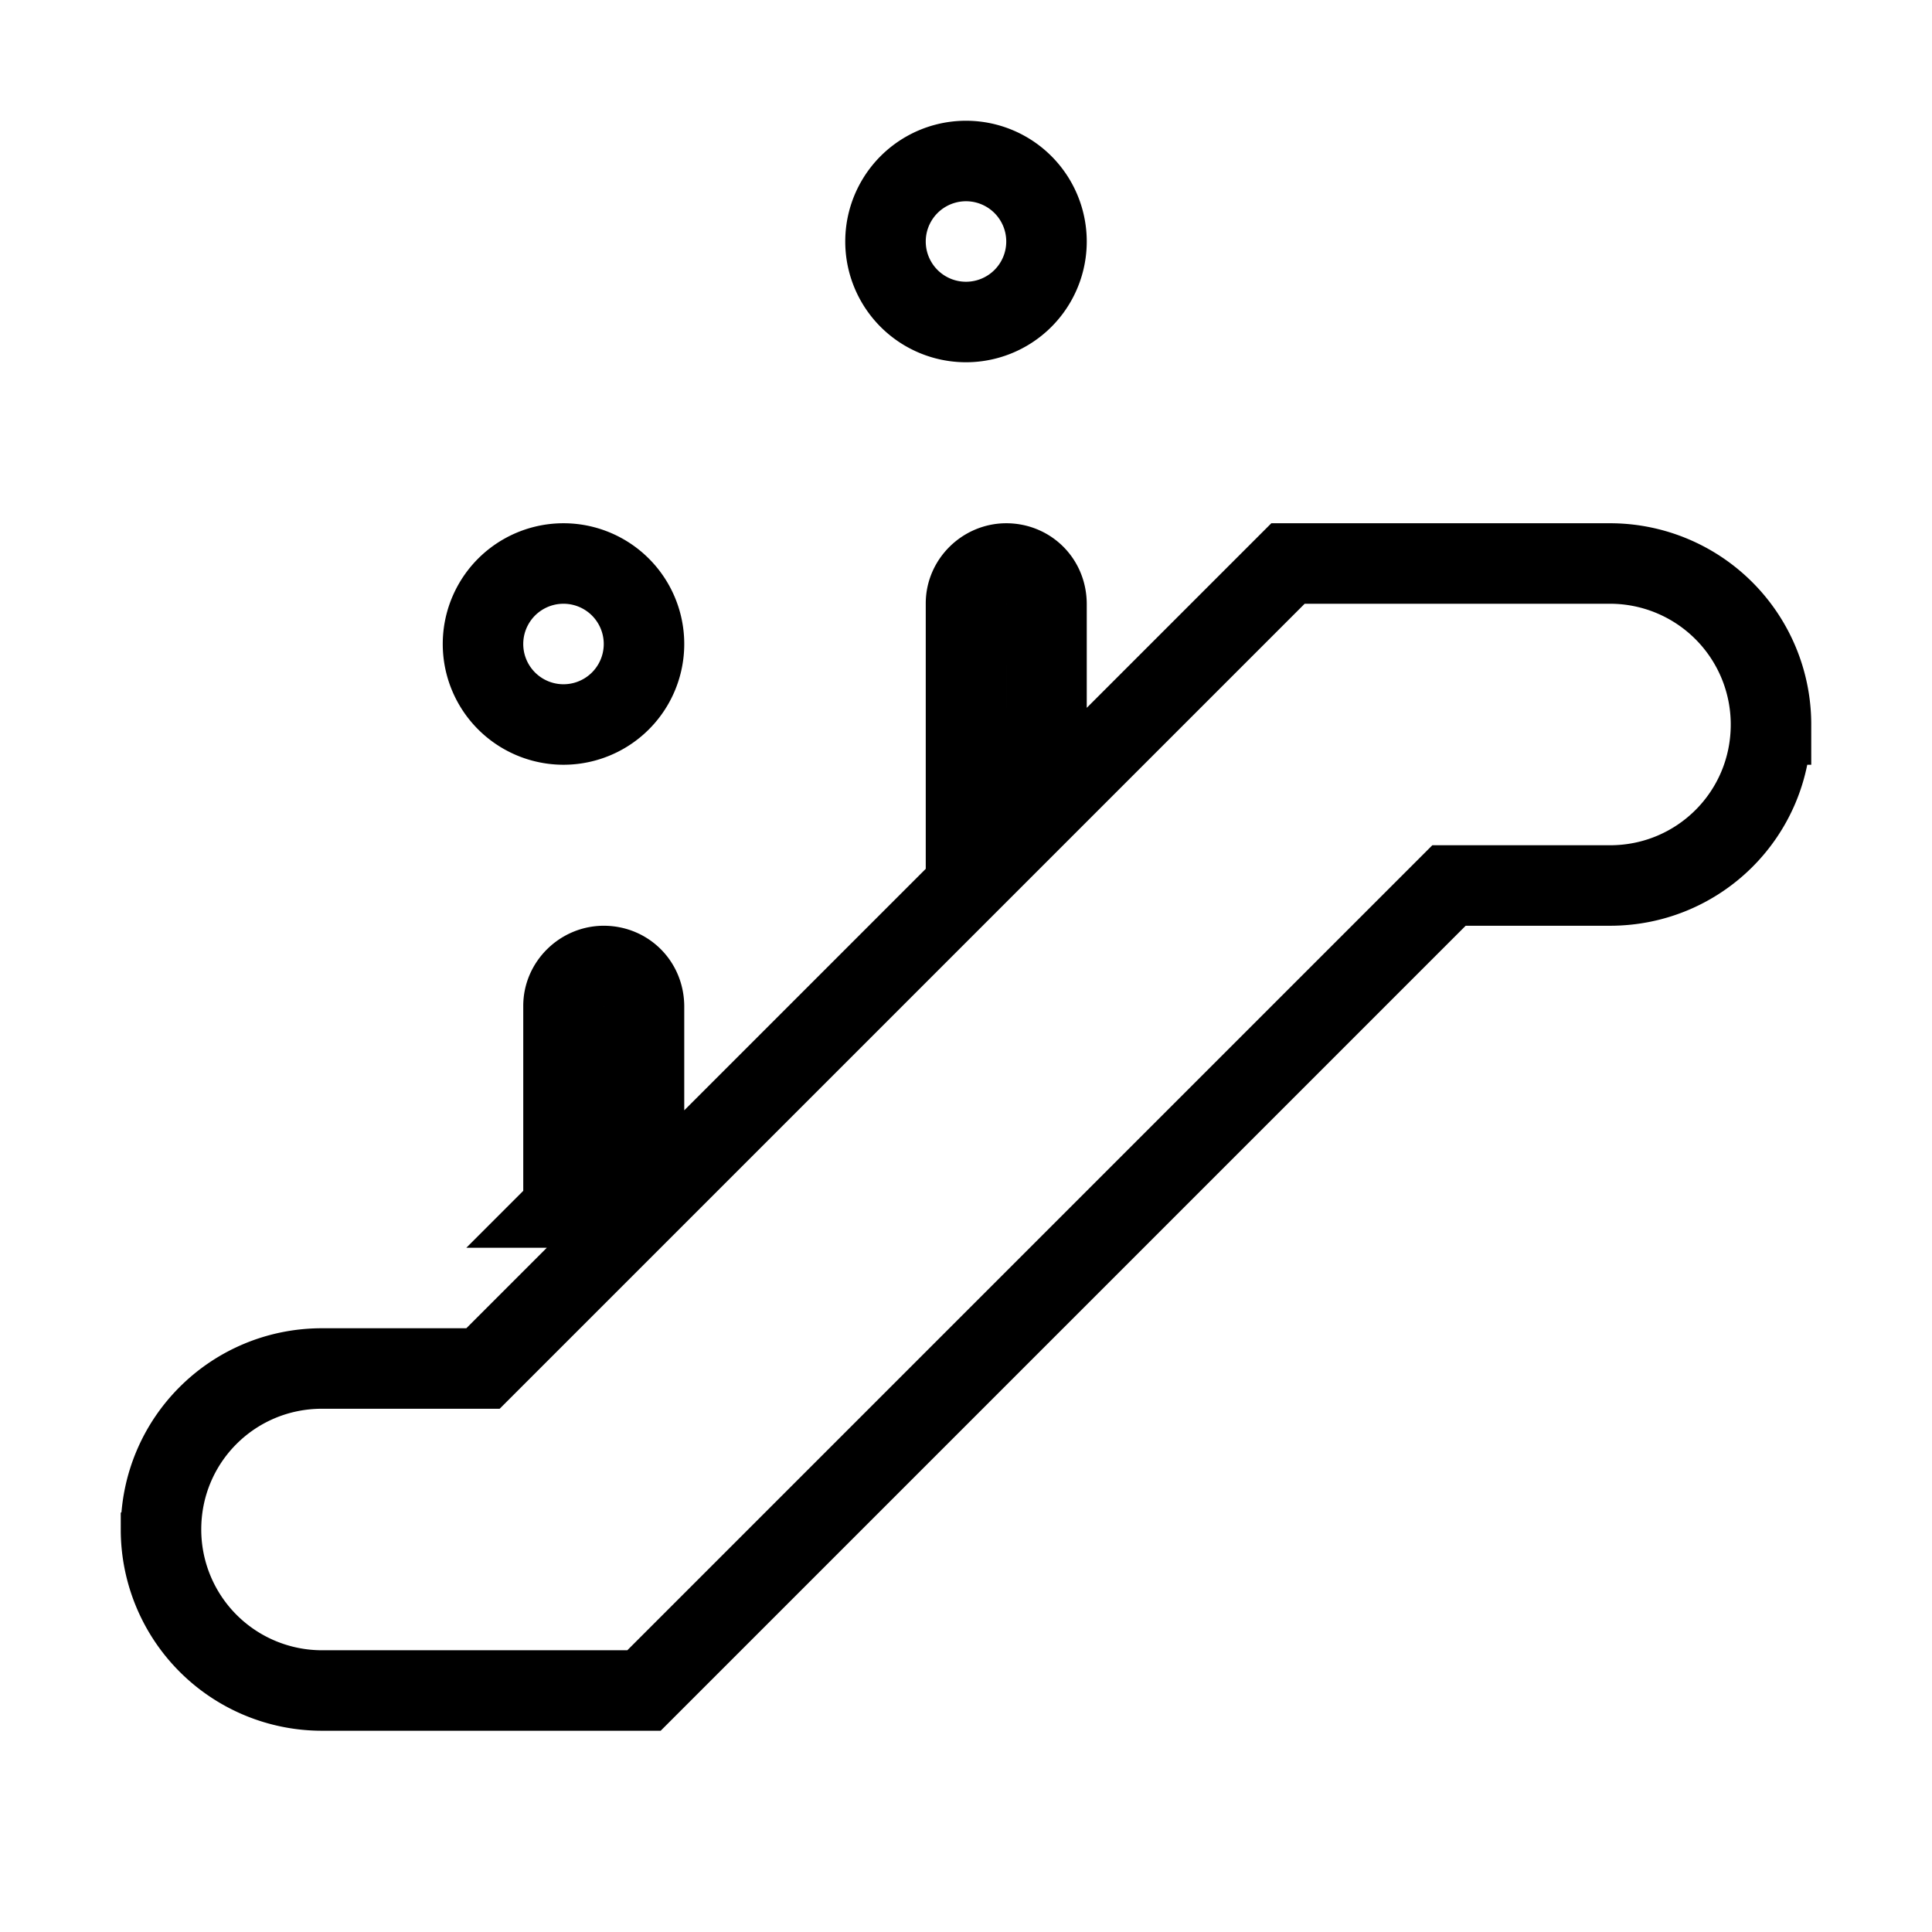 <svg xmlns="http://www.w3.org/2000/svg" width="24" height="24" viewBox="0 0 24 24">
    <path fill="none" stroke="#000" strokeLinecap="round" strokeWidth="2" d="M22 9a2 2 0 0 0-1.998-2H16L6 17H4c-1.105 0-2 .888-2 2h0a2 2 0 0 0 1.998 2H8l10-10h2c1.105 0 2-.888 2-2h0zM7 9a1 1 0 1 0 0-2 1 1 0 0 0 0 2zm0 6v-2.505c0-.273.232-.495.5-.495h0c.276 0 .5.214.5.505V14l-1 1zm5-11a1 1 0 1 0 0-2 1 1 0 0 0 0 2zm0 6V7.495c0-.273.232-.495.5-.495h0c.276 0 .5.214.5.505V9l-1 1z" />
  </svg>
